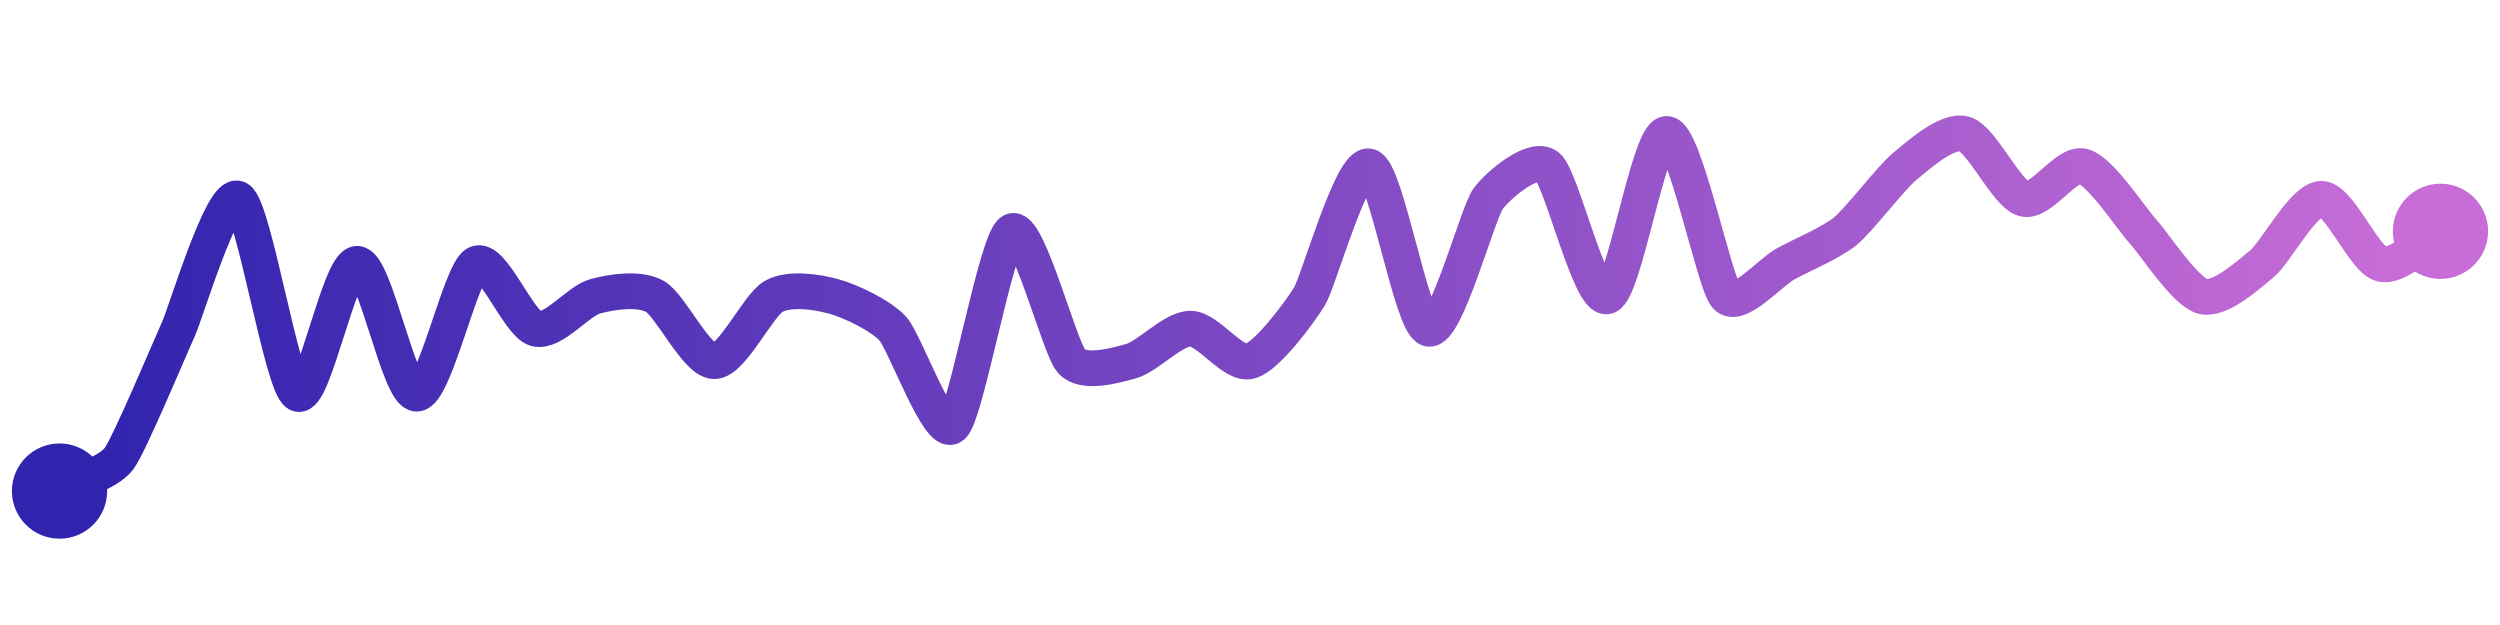 <svg width="200" height="50" viewBox="0 0 210 50" xmlns="http://www.w3.org/2000/svg">
    <defs>
        <linearGradient x1="0%" y1="0%" x2="100%" y2="0%" id="a">
            <stop stop-color="#3023AE" offset="0%"/>
            <stop stop-color="#C86DD7" offset="100%"/>
        </linearGradient>
    </defs>
    <path stroke="url(#a)"
          stroke-width="3"
          stroke-linejoin="round"
          stroke-linecap="round"
          d="M5 40 C 6.32 39.28, 9.11 38.48, 10 37.27 S 14.38 27.72, 15 26.36 S 18.68 14.73, 20 15.45 S 23.68 31.1, 25 31.82 S 28.5 20.91, 30 20.91 S 33.5 31.82, 35 31.82 S 38.68 21.63, 40 20.91 S 43.55 25.96, 45 26.36 S 48.55 24.03, 50 23.64 S 53.68 22.92, 55 23.64 S 58.5 29.09, 60 29.09 S 63.68 24.36, 65 23.64 S 68.55 23.25, 70 23.64 S 73.99 25.25, 75 26.36 S 78.84 35.5, 80 34.55 S 83.68 18.9, 85 18.18 S 88.99 27.98, 90 29.09 S 93.55 29.49, 95 29.09 S 98.5 26.36, 100 26.36 S 103.55 29.48, 105 29.09 S 109.22 24.92, 110 23.64 S 113.55 12.34, 115 12.73 S 118.55 25.97, 120 26.36 S 124.11 16.66, 125 15.45 S 128.84 11.78, 130 12.73 S 133.55 24.04, 135 23.64 S 138.5 10, 140 10 S 143.99 22.53, 145 23.64 S 148.68 21.63, 150 20.91 S 153.84 19.13, 155 18.18 S 158.84 13.68, 160 12.73 S 163.55 9.61, 165 10 S 168.55 15.05, 170 15.45 S 173.55 12.33, 175 12.73 S 178.99 17.07, 180 18.18 S 183.55 23.24, 185 23.64 S 188.84 21.86, 190 20.91 S 193.5 15.45, 195 15.45 S 198.55 20.51, 200 20.91 S 203.68 18.9, 205 18.18"
          fill="none"/>
    <circle r="4" cx="5" cy="40" fill="#3023AE"/>
    <circle r="4" cx="205" cy="18.18" fill="#C86DD7"/>      
</svg>
